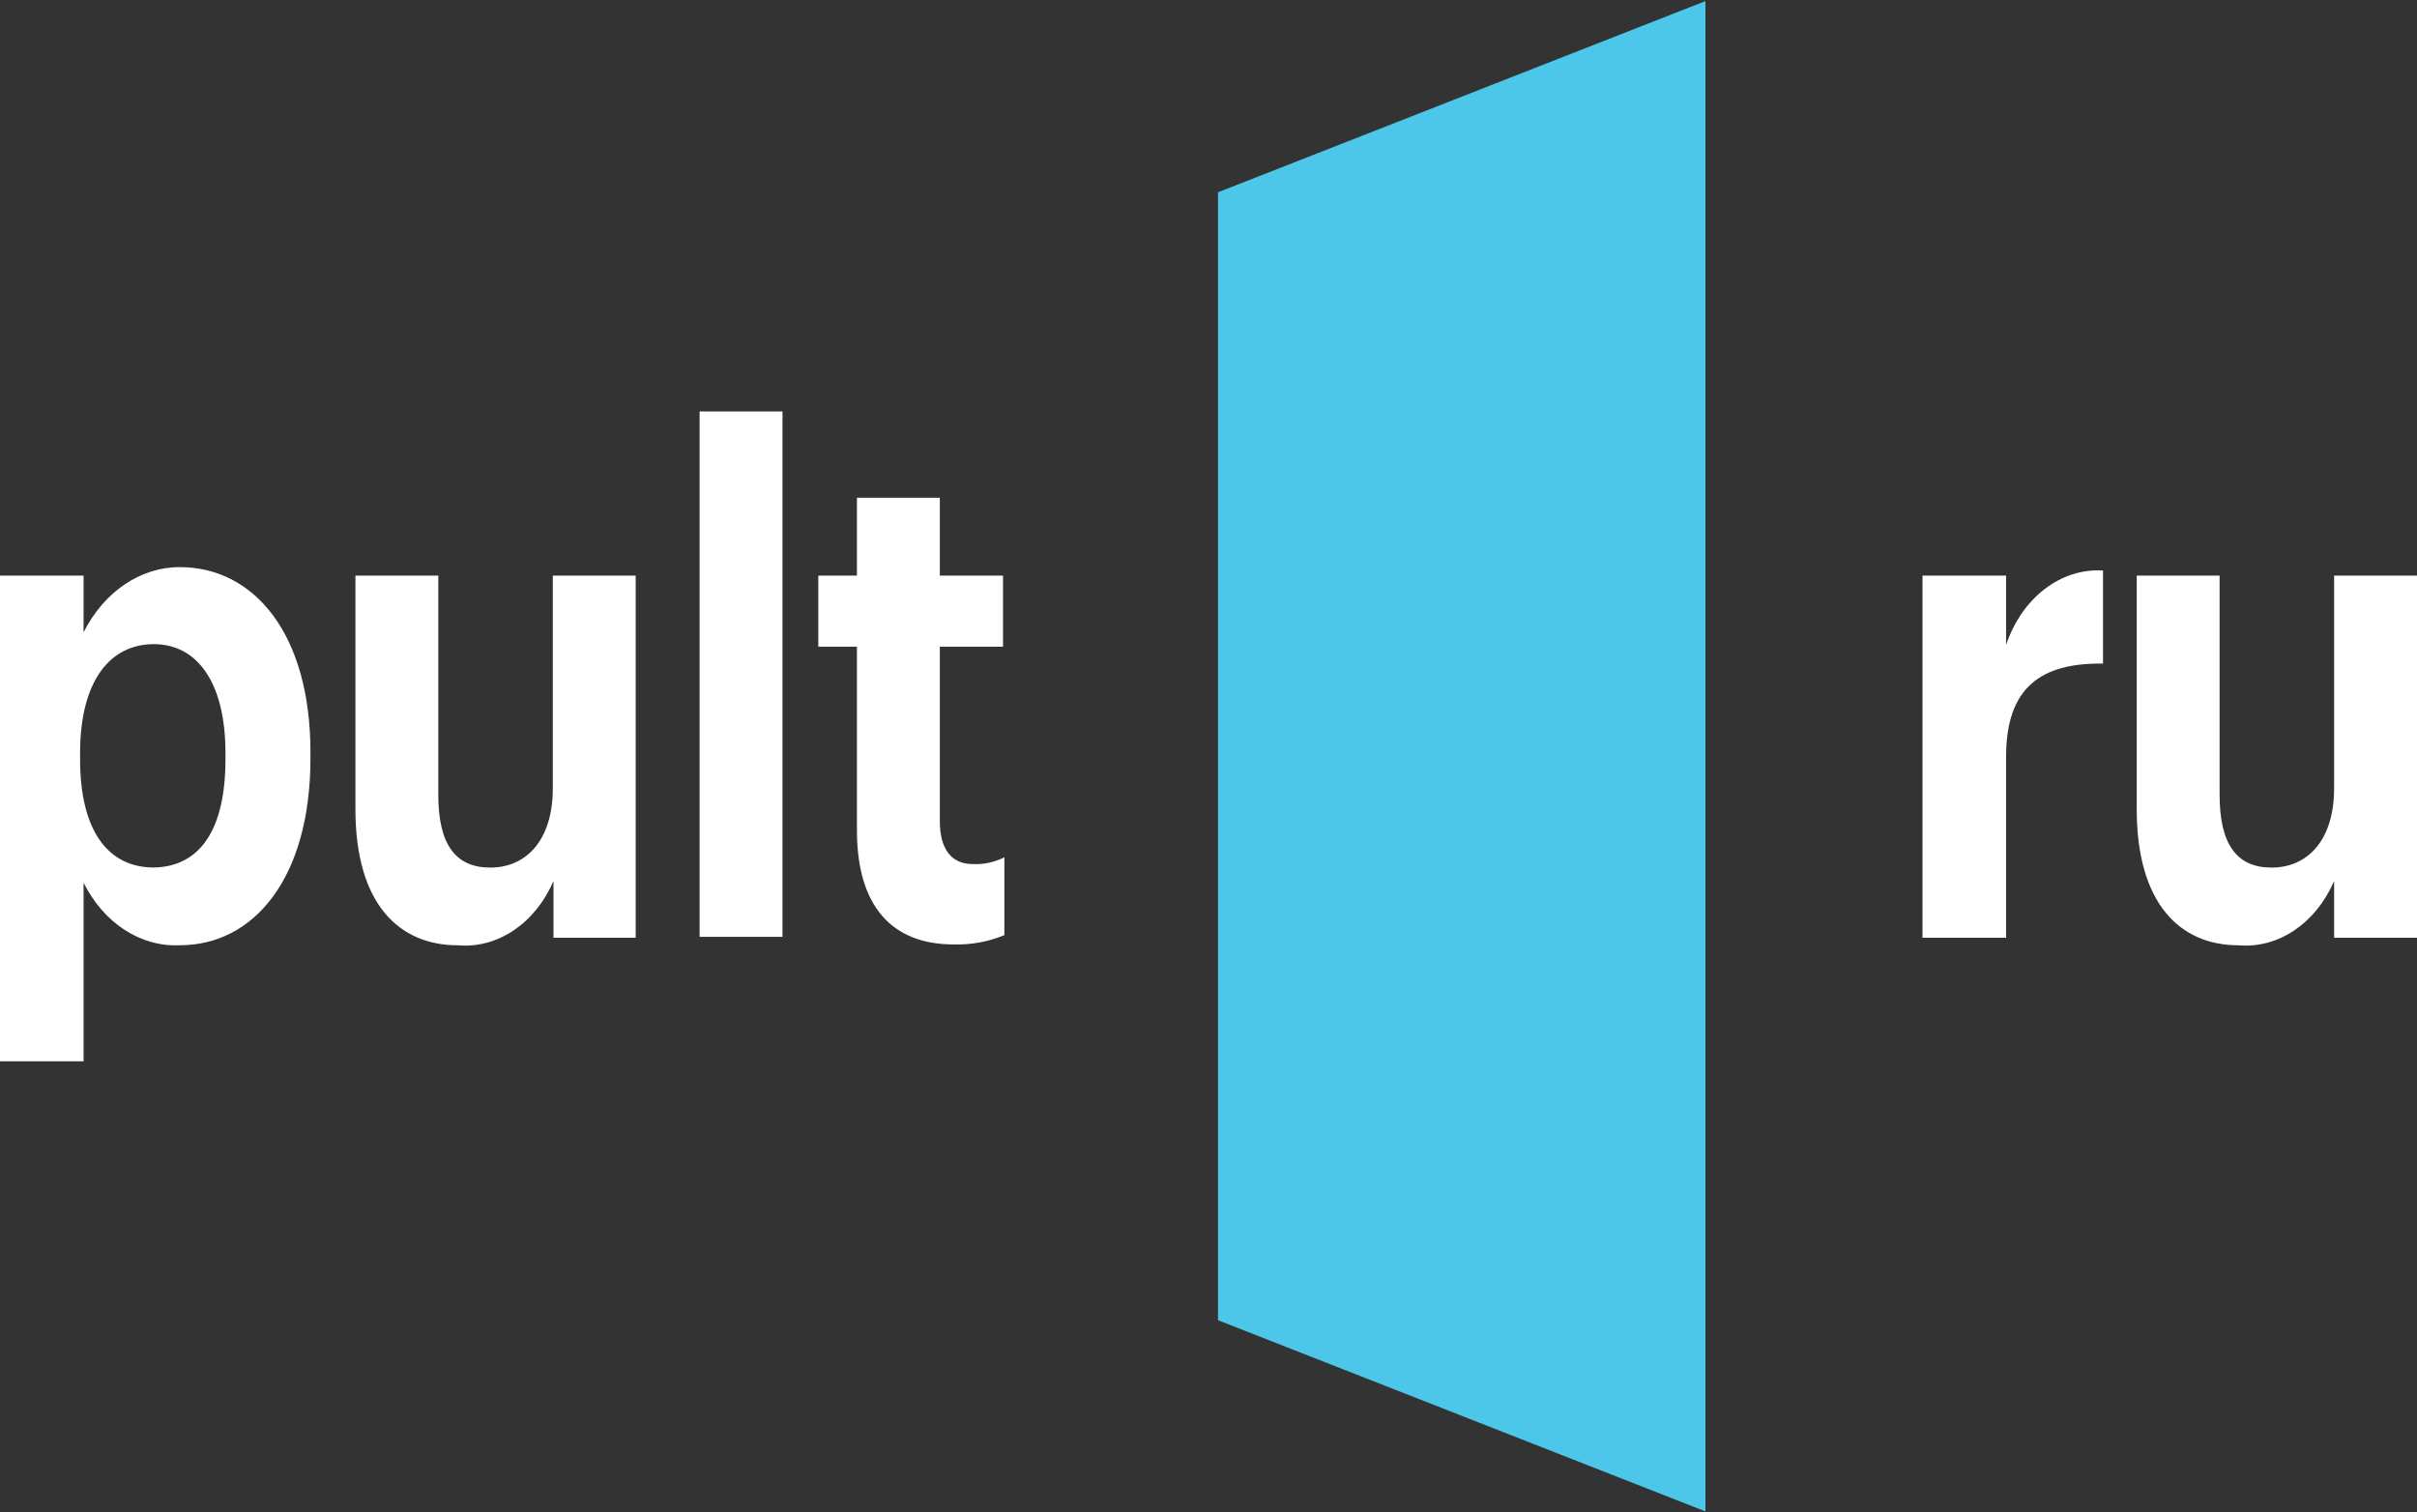 <?xml version="1.0" encoding="UTF-8"?>
<svg xmlns="http://www.w3.org/2000/svg" xmlns:xlink="http://www.w3.org/1999/xlink" width="1900pt" height="1189pt" viewBox="0 0 1900 1189" version="1.1">
<rect x="0" y="0" width="1900" height="1189" fill="#333333" stroke="none"/>
<g id="surface1">
<path style=" stroke:none;fill-rule:nonzero;fill:rgb(29.804%,78.039%,91.373%);fill-opacity:1;" d="M 957.457 1037.863 L 1340.656 1188.188 L 1340.656 0.844 L 957.457 151.168 Z M 957.457 1037.863 "/>
<path style=" stroke:none;fill-rule:nonzero;fill:rgb(100%,100%,100%);fill-opacity:1;" d="M 0 452.496 L 65.711 452.496 L 65.711 497.066 C 81.73 465.203 110.426 445.77 141.352 445.84 C 199.316 445.84 244.047 497.723 244.047 591.441 L 244.047 596.09 C 244.047 689.883 199.871 743.086 141.352 743.086 C 110.578 744.582 81.578 725.746 65.711 693.953 L 65.711 834.309 L 0 834.309 Z M 177.238 596.832 L 177.238 592.184 C 177.238 534.238 153.496 506.383 120.914 506.383 C 86.676 506.383 62.949 534.984 62.949 592.184 L 62.949 596.832 C 62.949 654.031 85.59 681.977 120.914 681.977 C 157.371 681.309 177.238 652.043 177.238 596.832 Z M 177.238 596.832 "/>
<path style=" stroke:none;fill-rule:nonzero;fill:rgb(100%,100%,100%);fill-opacity:1;" d="M 279.395 636.086 L 279.395 452.496 L 344.551 452.496 L 344.551 624.84 C 344.551 663.465 357.797 682.039 385.41 682.039 C 413.023 682.039 434.559 661.414 434.559 619.52 L 434.559 452.496 L 499.711 452.496 L 499.711 737.188 L 435.098 737.188 L 435.098 692.617 C 420.652 725.969 391.152 745.812 360.004 743.129 C 313.629 743.176 279.395 710.578 279.395 636.086 Z M 279.395 636.086 "/>
<path style=" stroke:none;fill-rule:nonzero;fill:rgb(100%,100%,100%);fill-opacity:1;" d="M 549.957 323.449 L 615.113 323.449 L 615.113 736.473 L 549.957 736.473 Z M 549.957 323.449 "/>
<path style=" stroke:none;fill-rule:nonzero;fill:rgb(100%,100%,100%);fill-opacity:1;" d="M 673.633 652.711 L 673.633 508.375 L 643.27 508.375 L 643.27 452.496 L 673.633 452.496 L 673.633 391.301 L 738.789 391.301 L 738.789 452.496 L 788.48 452.496 L 788.48 508.375 L 738.789 508.375 L 738.789 645.355 C 738.789 667.969 748.176 679.273 764.688 679.273 C 773.195 679.691 781.676 677.875 789.539 673.957 L 789.539 735.152 C 776.746 740.379 763.285 742.855 749.777 742.461 C 700.691 742.504 673.633 711.898 673.633 652.711 Z M 673.633 652.711 "/>
<path style=" stroke:none;fill-rule:nonzero;fill:rgb(100%,100%,100%);fill-opacity:1;" d="M 1511.273 452.496 L 1576.984 452.496 L 1576.984 507.035 C 1589.414 469.941 1620.016 446.434 1653.176 448.5 L 1653.176 521.672 C 1604.586 521.004 1576.984 540.301 1576.984 594.84 L 1576.984 737.188 L 1511.273 737.188 Z M 1511.273 452.496 "/>
<path style=" stroke:none;fill-rule:nonzero;fill:rgb(100%,100%,100%);fill-opacity:1;" d="M 1679.68 636.086 L 1679.68 452.496 L 1744.836 452.496 L 1744.836 624.84 C 1744.836 663.465 1758.082 682.039 1785.695 682.039 C 1813.312 682.039 1834.844 661.414 1834.844 619.52 L 1834.844 452.496 L 1900 452.496 L 1900 737.188 L 1834.844 737.188 L 1834.844 692.617 C 1820.398 725.969 1790.898 745.812 1759.746 743.129 C 1713.918 743.176 1679.68 710.578 1679.68 636.086 Z M 1679.68 636.086 "/>
</g>
</svg>
